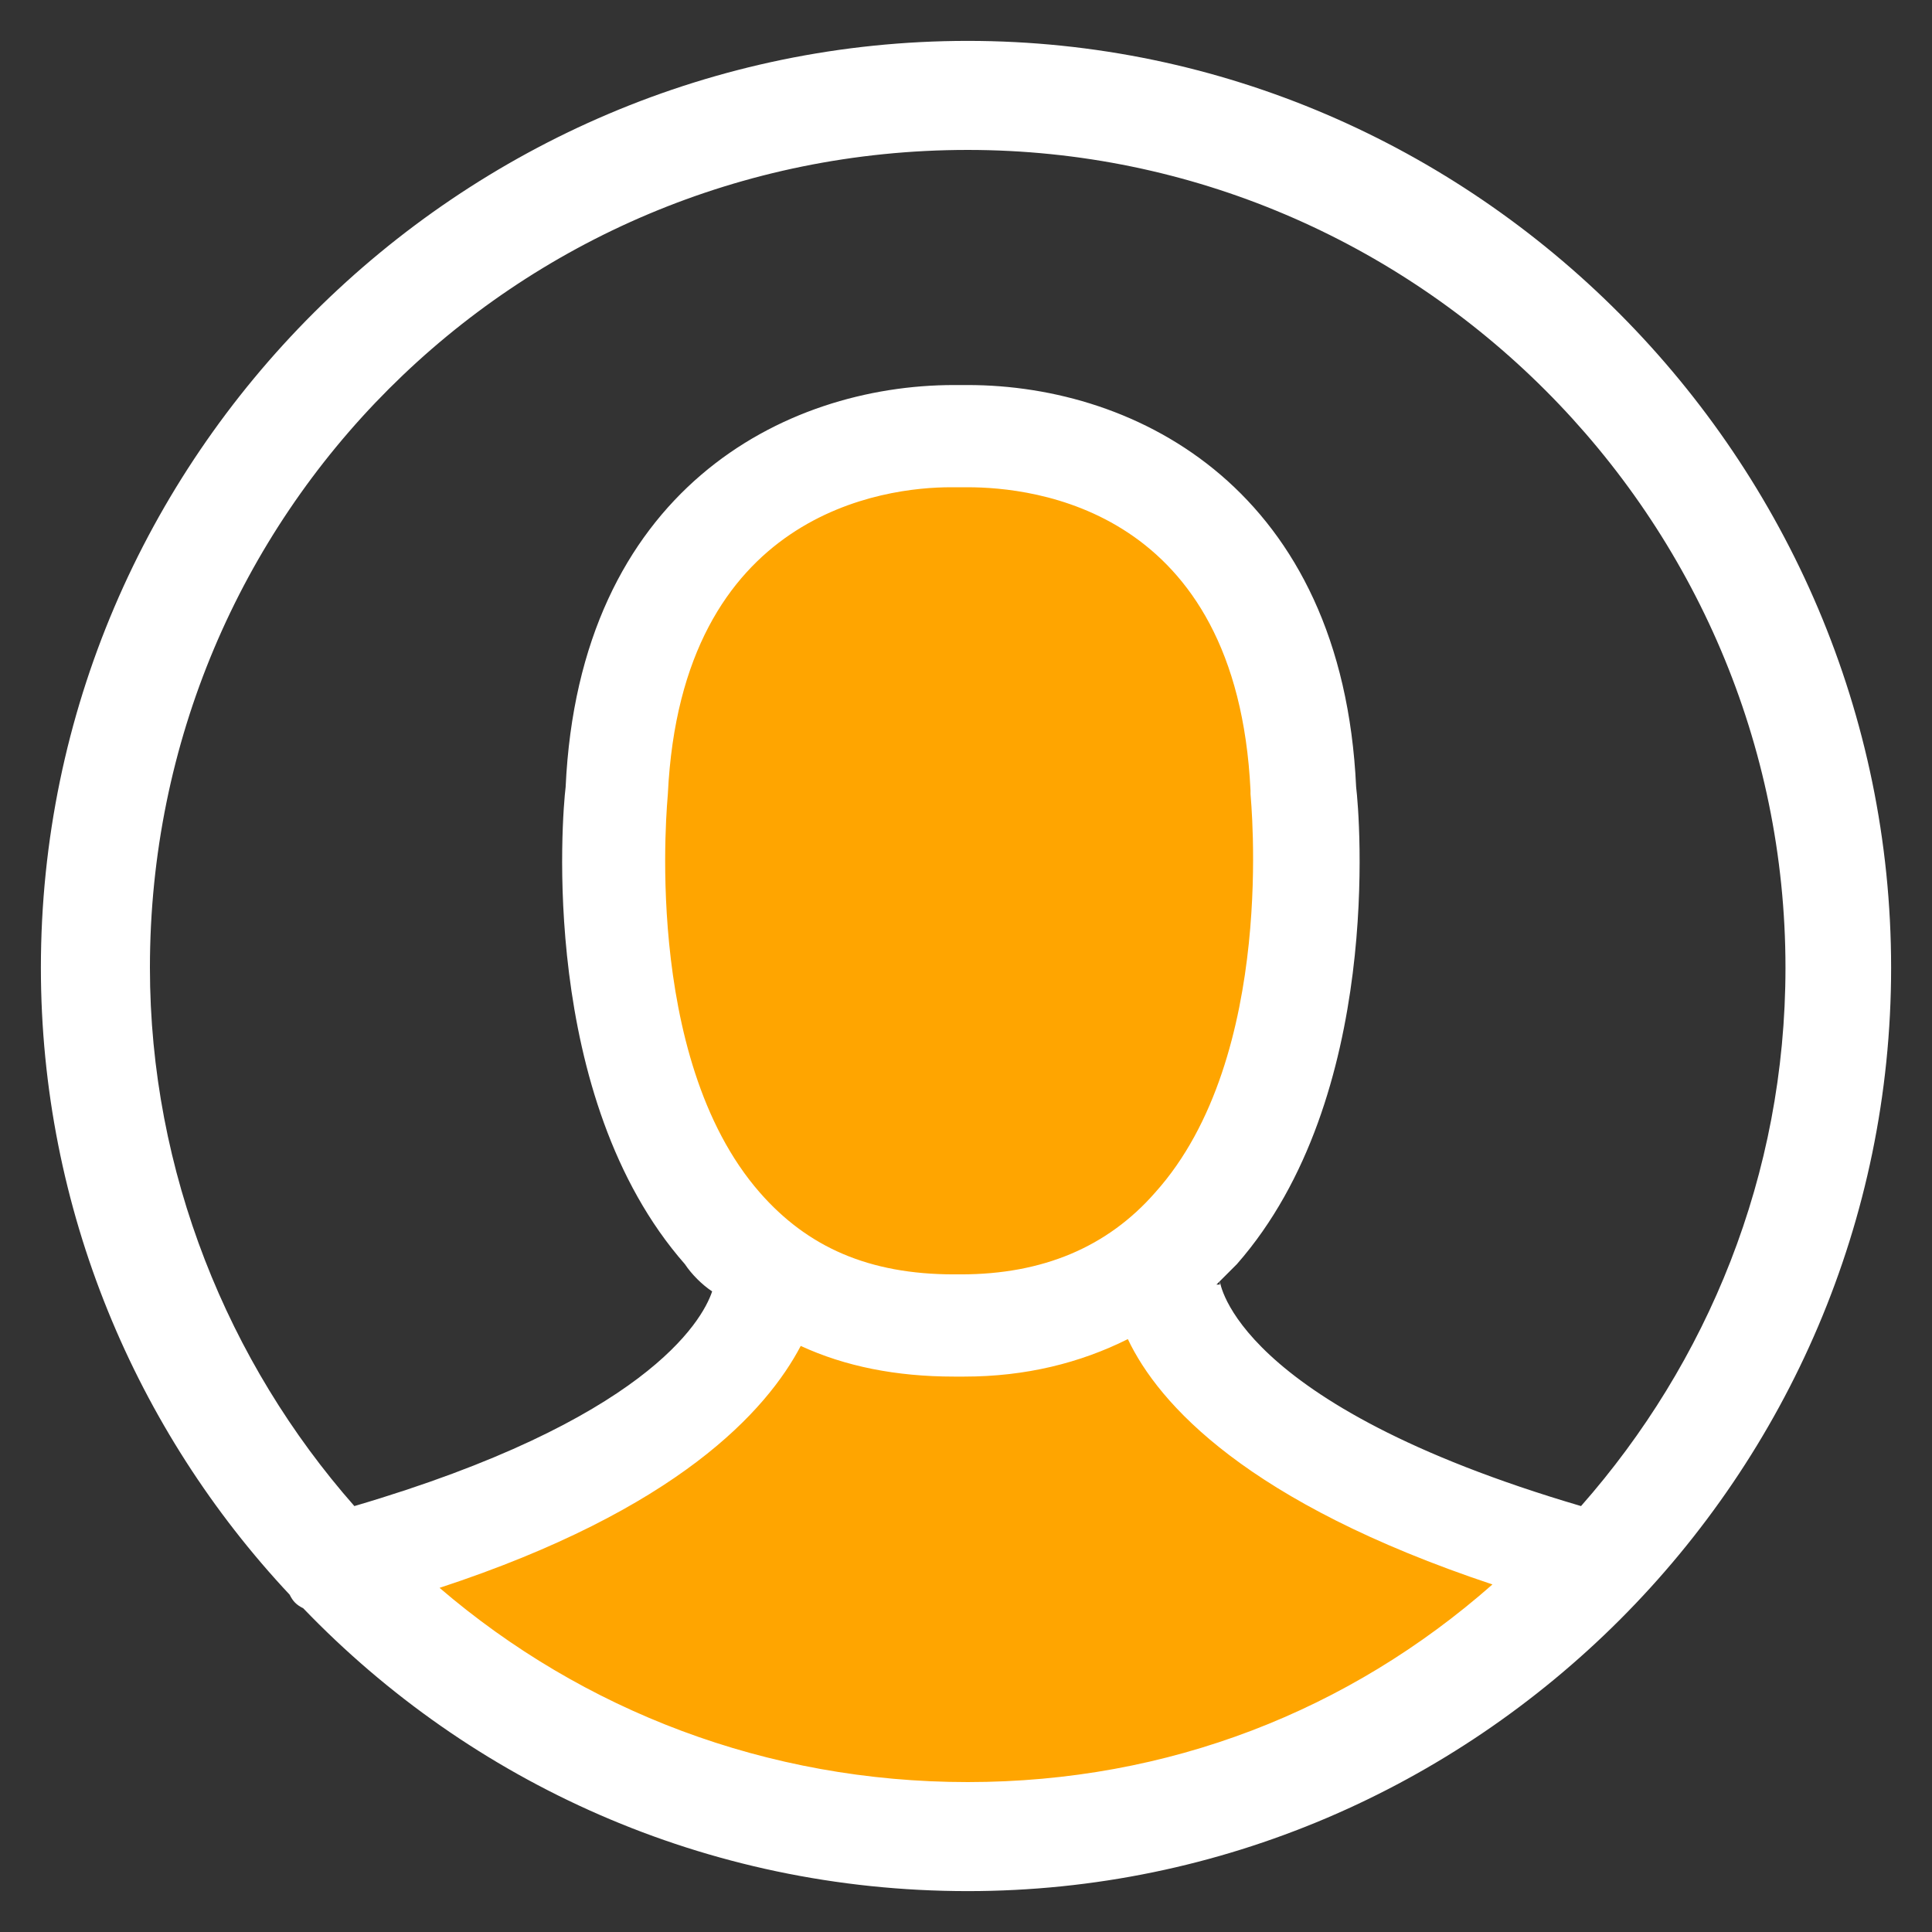 <?xml version="1.0" encoding="utf-8"?>
<!-- Generator: Adobe Illustrator 25.2.1, SVG Export Plug-In . SVG Version: 6.00 Build 0)  -->
<svg version="1.1" id="Réteg_1" xmlns="http://www.w3.org/2000/svg" xmlns:xlink="http://www.w3.org/1999/xlink" x="0px" y="0px"
	 viewBox="0 0 56.7 56.7" style="enable-background:new 0 0 56.7 56.7;" xml:space="preserve">
<rect x="0" y="0" width="56.7" height="56.7" fill="#333333" stroke="none"/>
<style type="text/css">
	.st0{fill:#FFA500;}
	.st1{fill:#FFFFFF;}
</style>
<path class="st0" d="M10.5,46.2c0,0,6.3,7.8,18.4,7.8s17.5-7.6,17.5-7.6l-7.8-3.7l-4.9-5.4L38,31V20.7l-3.7-6.5L28,12.4l-7.2,3.5
	l-2.9,6.2l0.1,6.5l2.4,5.3l2.2,4.7l-4.8,4.6L10.5,46.2z"/>
<path class="st1" d="M8.9,47.2c4.9,5.1,11.8,8.3,19.5,8.3c14.9,0,27.1-12.2,27.1-27.1S43.3,1.2,28.4,1.2S1.2,13.4,1.2,28.4
	C1.2,35.5,4,42,8.5,46.8C8.6,47,8.7,47.1,8.9,47.2z M28.4,52.3c-5.9,0-11.3-2.1-15.5-5.7c7-2.3,9.6-5.2,10.6-7.1
	c1.3,0.6,2.8,0.9,4.5,0.9h0.1h0.1h0.1c1.8,0,3.4-0.4,4.8-1.1c0.9,1.9,3.5,4.8,10.7,7.2C39.6,50.2,34.3,52.3,28.4,52.3z M19.6,23.3
	L19.6,23.3c0.4-8.3,6.4-9,8.3-9c0.1,0,0.1,0,0.2,0s0.1,0,0.1,0c0.1,0,0.1,0,0.2,0c1.9,0,7.9,0.6,8.3,8.9v0.1c0,0.1,0.8,7.7-2.8,11.7
	c-1.4,1.6-3.3,2.4-5.7,2.4h-0.1l0,0c0,0,0,0-0.1,0c-2.5,0-4.3-0.8-5.7-2.4C18.8,31,19.6,23.4,19.6,23.3z M28.4,4.4
	c13.2,0,24,10.8,24,24c0,6.1-2.3,11.6-6,15.8c-10.2-3-10.6-6.6-10.6-6.6c0,0.1,0,0.1,0,0.1h-0.1c0.2-0.2,0.4-0.4,0.6-0.6
	c4.3-4.9,3.6-13.2,3.5-14c-0.4-8.7-6.4-11.8-11.4-11.8c-0.1,0-0.2,0-0.2,0c-0.1,0-0.1,0-0.2,0c-5,0-11,3.1-11.4,11.8
	c-0.1,0.8-0.8,9.1,3.5,14c0.2,0.3,0.5,0.6,0.8,0.8c-0.3,0.9-2,3.8-10.5,6.3c-3.7-4.2-6-9.8-6-15.8C4.4,15.1,15.1,4.4,28.4,4.4z"/>
</svg>
